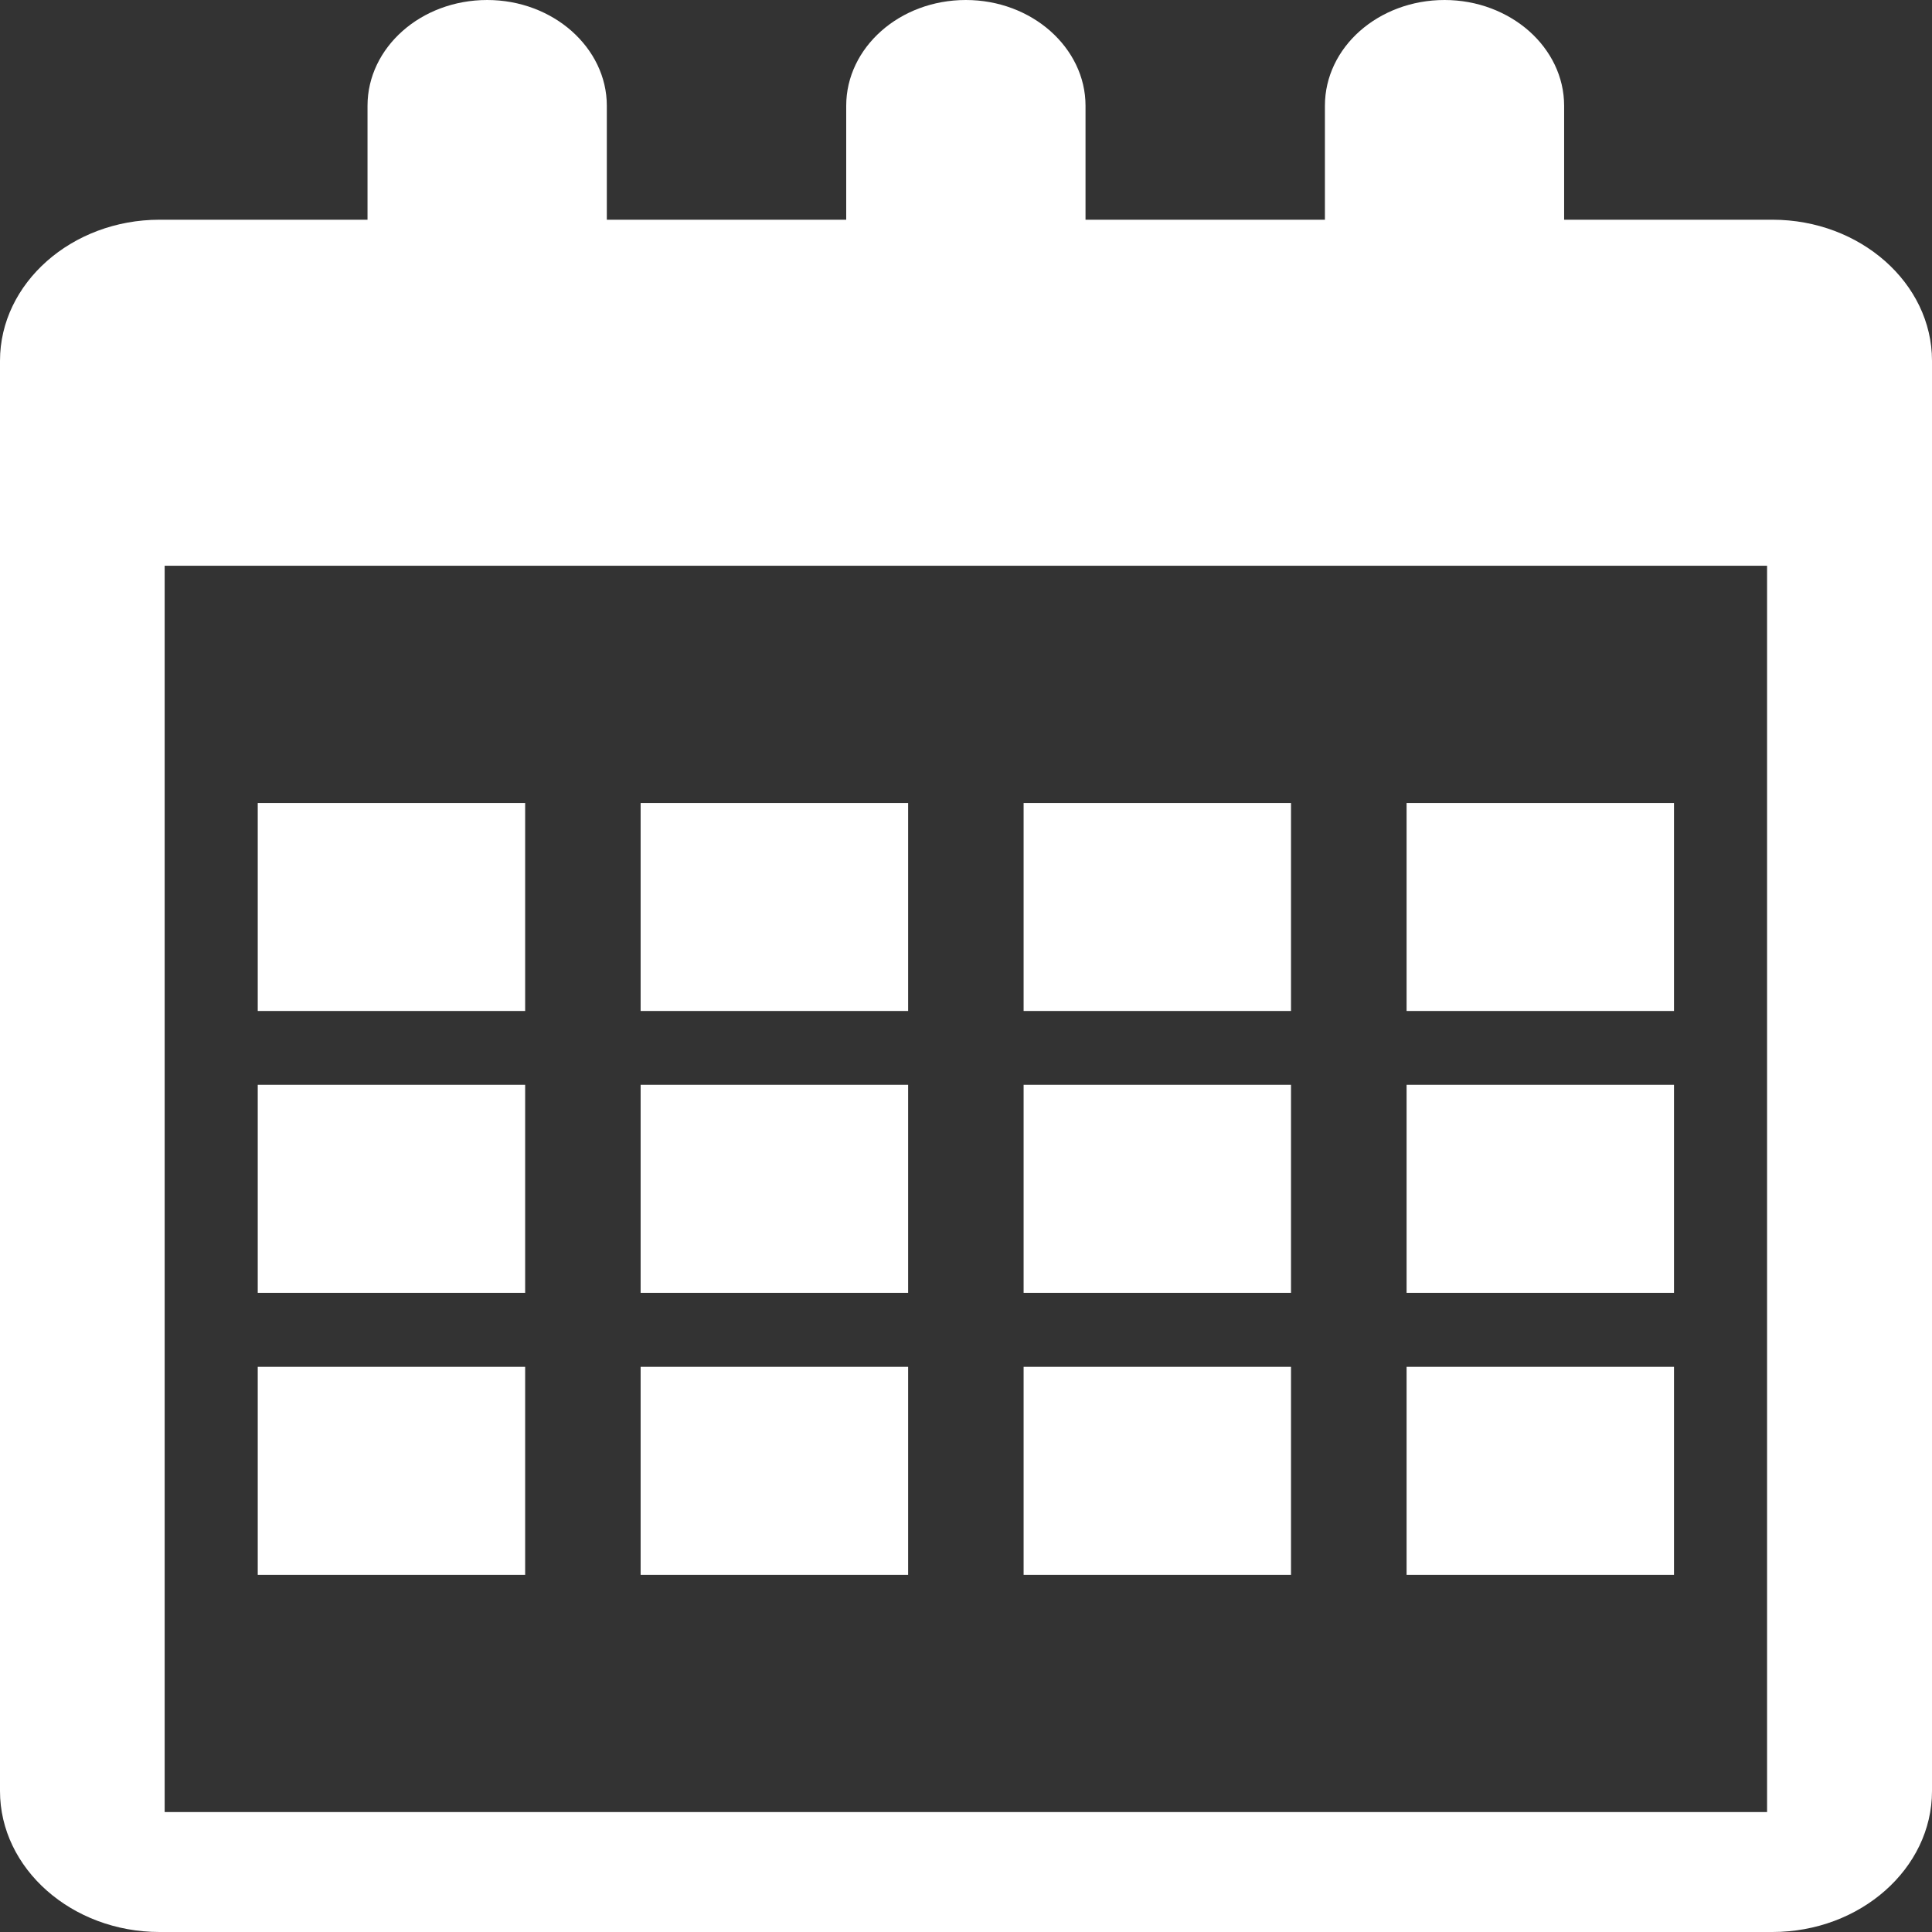 <svg width="22" height="22" viewBox="0 0 22 22" fill="none" xmlns="http://www.w3.org/2000/svg">
<rect x="0" y="0" width="22" height="22" fill="#333333" stroke="none"/>
<path fill-rule="evenodd" clip-rule="evenodd" d="M1.817 2.502H4.185V1.204C4.185 0.872 4.338 0.571 4.584 0.353C4.83 0.135 5.171 0 5.548 0C5.922 0 6.262 0.135 6.509 0.353C6.757 0.573 6.91 0.874 6.91 1.204V2.502H9.636V1.204C9.636 0.872 9.789 0.571 10.035 0.353C10.281 0.135 10.622 0 10.998 0C11.373 0 11.713 0.135 11.96 0.353C12.208 0.573 12.361 0.874 12.361 1.204V2.502H15.087V1.204C15.087 0.872 15.239 0.571 15.485 0.353C15.732 0.135 16.073 0 16.449 0C16.823 0 17.163 0.135 17.411 0.353C17.659 0.573 17.811 0.874 17.811 1.204V2.502H20.183C21.183 2.502 22 3.225 22 4.108V20.395C22 21.278 21.183 22 20.183 22H1.817C0.817 22 0 21.278 0 20.395V4.108C0 3.225 0.817 2.502 1.817 2.502ZM16.017 15.564H19.062V17.933H16.017V15.564ZM11.656 15.564H14.701V17.933H11.656V15.564ZM7.295 15.564H10.341V17.933H7.295V15.564ZM2.935 15.564H5.98V17.933H2.935V15.564ZM16.017 12.353H19.062V14.722H16.017V12.353ZM11.656 12.353H14.701V14.722H11.656V12.353ZM7.295 12.353H10.341V14.722H7.295V12.353ZM2.935 12.353H5.98V14.722H2.935V12.353ZM16.017 9.144H19.062V11.512H16.017V9.144ZM11.656 9.144H14.701V11.512H11.656V9.144ZM7.295 9.144H10.341V11.512H7.295V9.144ZM2.935 9.144H5.98V11.512H2.935V9.144ZM1.875 6.442H20.122V20.634H1.875V6.442Z" fill="white"/>
</svg>
